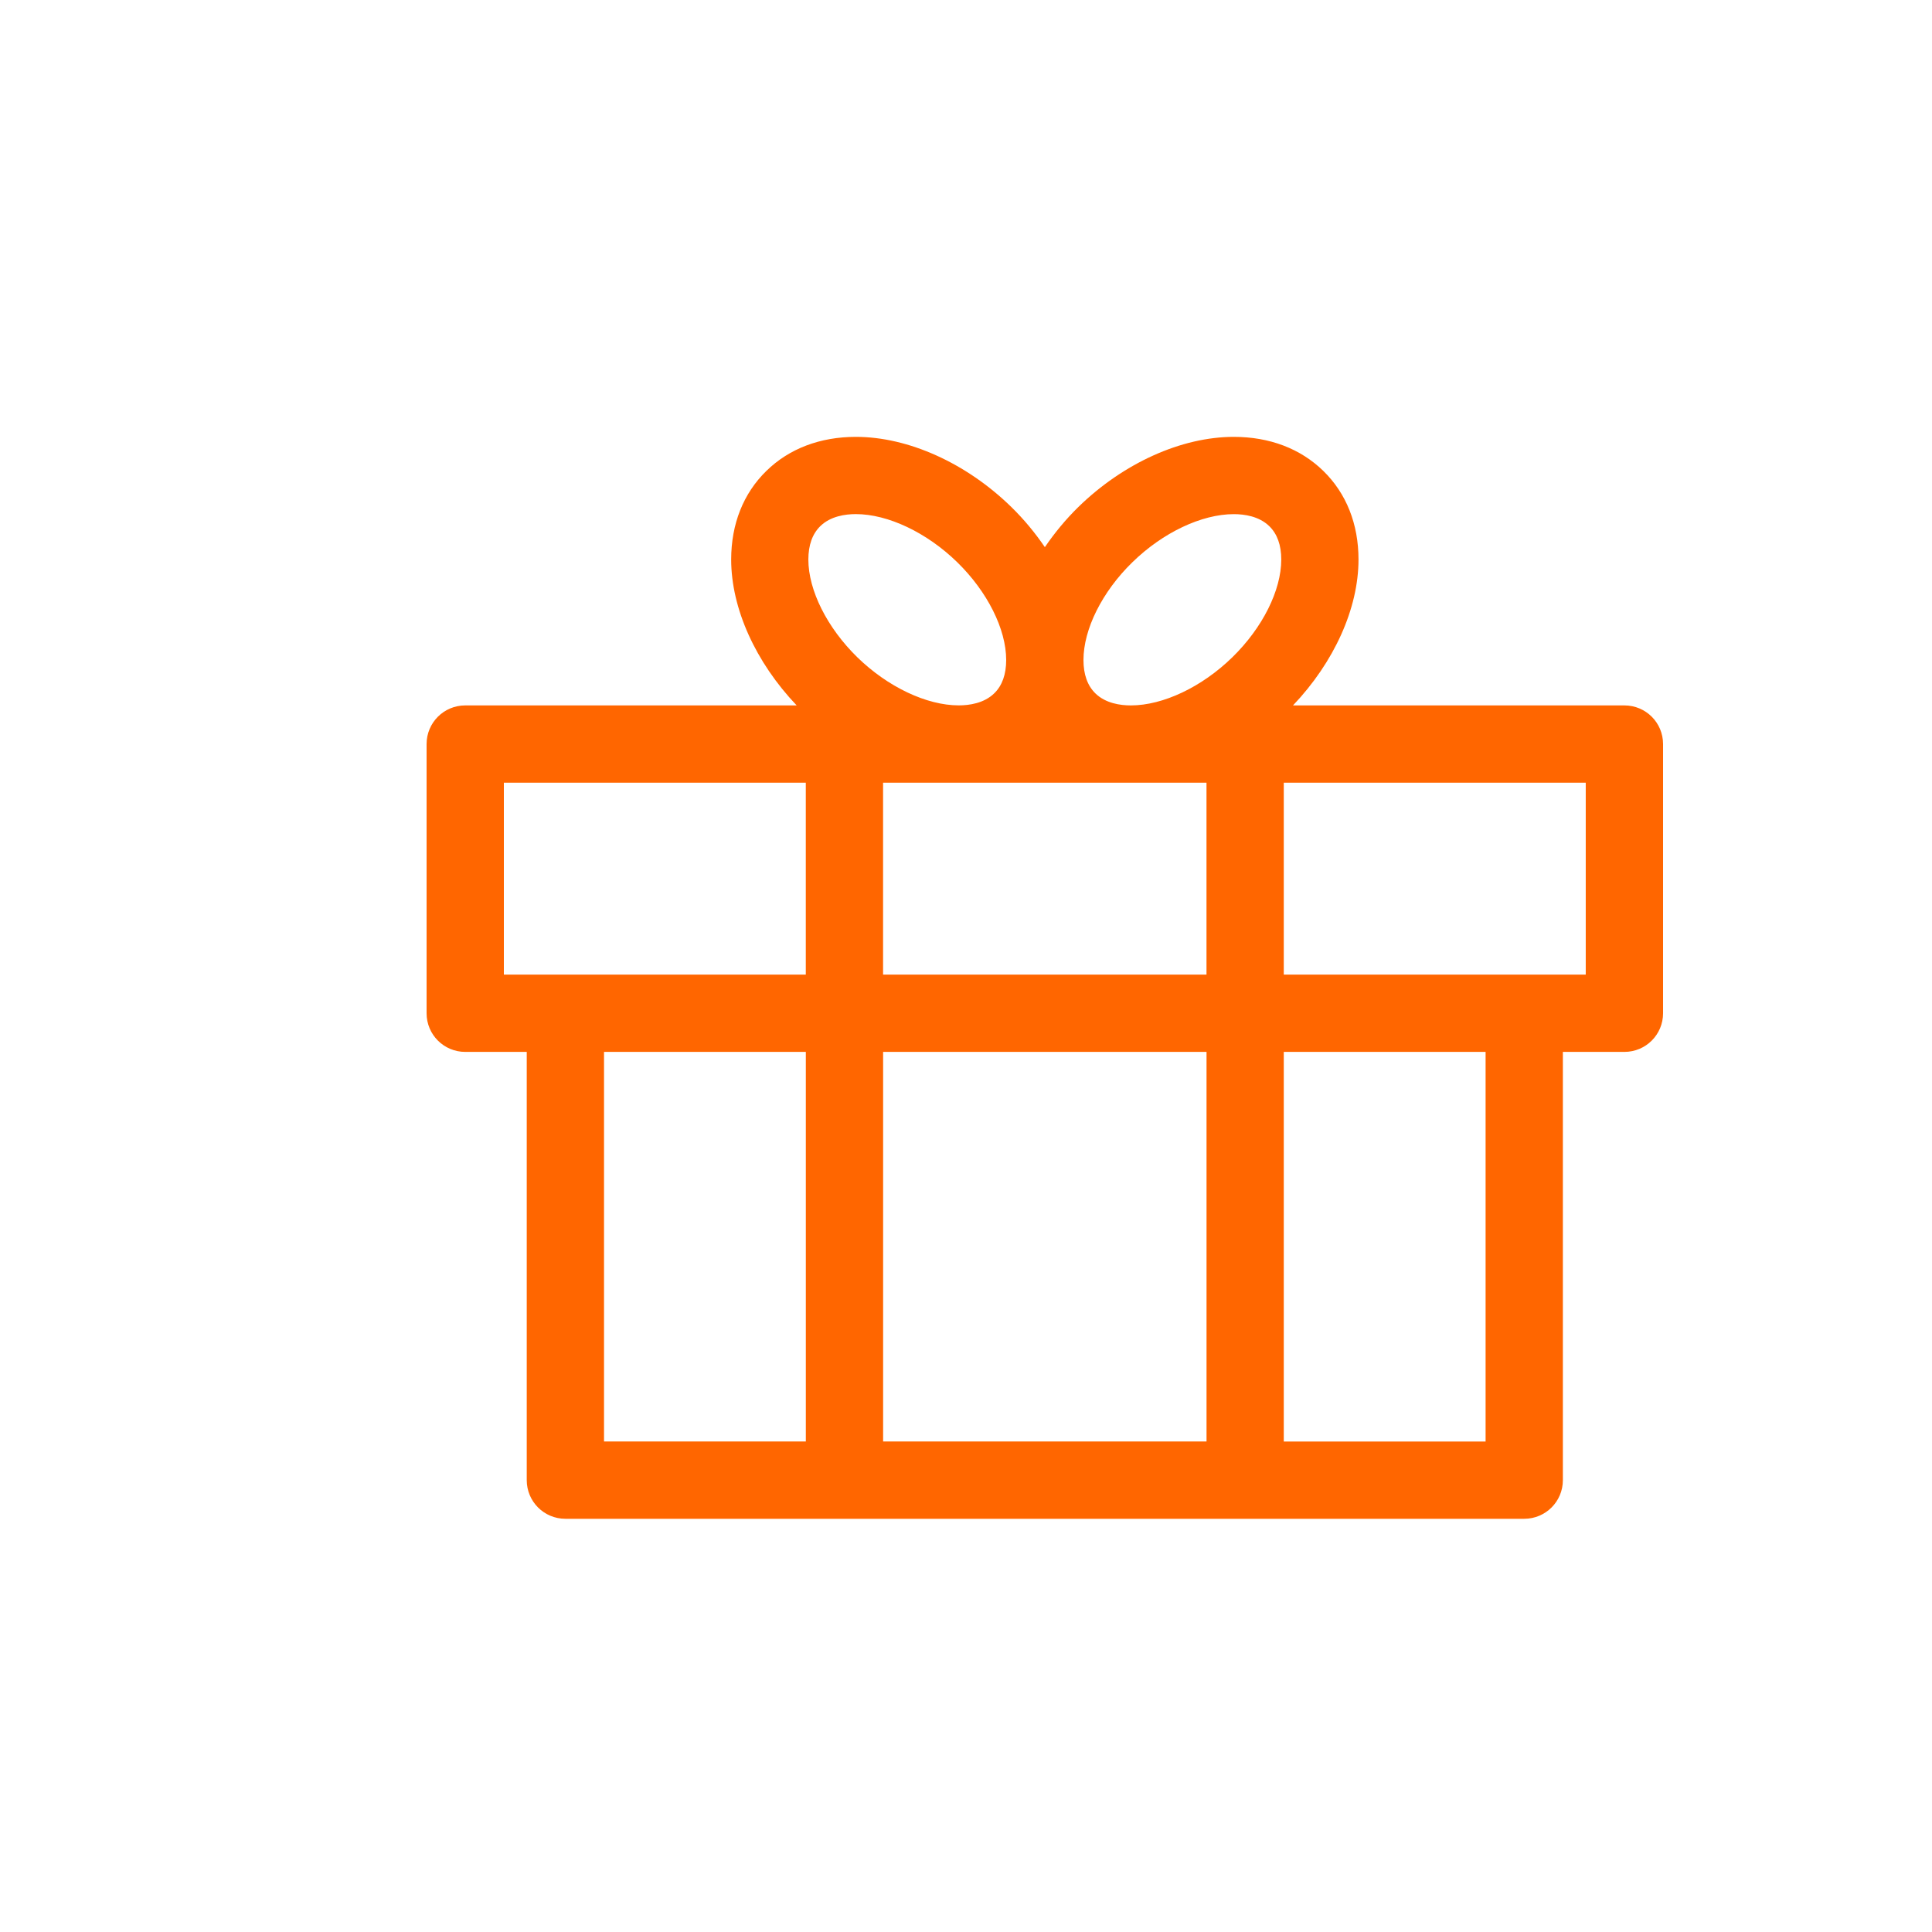 <?xml version="1.0" standalone="no"?><!DOCTYPE svg PUBLIC "-//W3C//DTD SVG 1.1//EN" "http://www.w3.org/Graphics/SVG/1.1/DTD/svg11.dtd"><svg class="icon" style="" viewBox="0 0 1024 1024" version="1.1" xmlns="http://www.w3.org/2000/svg" p-id="2122" xmlns:xlink="http://www.w3.org/1999/xlink" width="200" height="200"><defs><style type="text/css"><![CDATA[

]]></style></defs><path d="M860.979 373.883l-175.657 0c21.75-22.856 34.714-51.364 34.714-77.332 0-18.801-6.451-35.062-18.657-46.961-12.083-11.796-28.488-18.043-47.432-18.043-27.75 0-58.552 13.906-82.371 37.151-6.758 6.615-12.657 13.804-17.777 21.299-5.12-7.496-11.018-14.684-17.797-21.299-23.818-23.265-54.62-37.151-82.371-37.151-18.964 0-35.369 6.246-47.411 18.022-12.227 11.919-18.678 28.18-18.678 46.981 0 25.969 12.964 54.477 34.714 77.332L246.579 373.883c-11.325 0-20.48 9.155-20.48 20.48l0 142.684c0 11.325 9.155 20.48 20.48 20.48l32.604 0 0 226.98c0 11.325 9.155 20.48 20.48 20.48l508.211 0c11.325 0 20.48-9.155 20.48-20.48L828.355 557.527l32.625 0c11.325 0 20.48-9.155 20.48-20.48l0-142.684C881.459 383.037 872.305 373.883 860.979 373.883zM468.05 516.567l0-101.724 171.418 0 0 101.724L468.05 516.567zM639.488 557.527l0 206.5-171.418 0L468.07 557.527 639.488 557.527zM653.947 272.507c5.591 0 13.414 1.106 18.821 6.39 4.198 4.096 6.328 10.035 6.328 17.654 0 16.364-9.933 36.209-25.928 51.814-16.118 15.749-36.741 25.518-53.78 25.518-5.591 0-13.414-1.106-18.801-6.369-4.198-4.096-6.328-10.056-6.328-17.695 0-16.343 9.912-36.209 25.907-51.794C616.284 282.276 636.887 272.507 653.947 272.507zM434.79 278.856c5.386-5.263 13.21-6.369 18.801-6.369 17.06 0 37.663 9.789 53.78 25.518 15.974 15.606 25.907 35.43 25.928 51.773 0 7.66-2.13 13.619-6.328 17.695-5.407 5.284-13.23 6.39-18.821 6.39-17.039 0-37.663-9.789-53.78-25.518-15.974-15.626-25.928-35.451-25.928-51.814C428.462 288.911 430.572 282.972 434.79 278.856zM267.059 414.843l160.031 0 0 101.724-127.447 0L267.059 516.567 267.059 414.843zM320.143 557.527l106.967 0 0 206.5-106.967 0L320.143 557.527zM787.395 764.027l-106.967 0L680.428 557.527l106.967 0L787.395 764.027zM840.499 516.567l-32.625 0-127.447 0 0-101.724 160.051 0L840.479 516.567z" p-id="2123" fill="#f60"></path></svg>